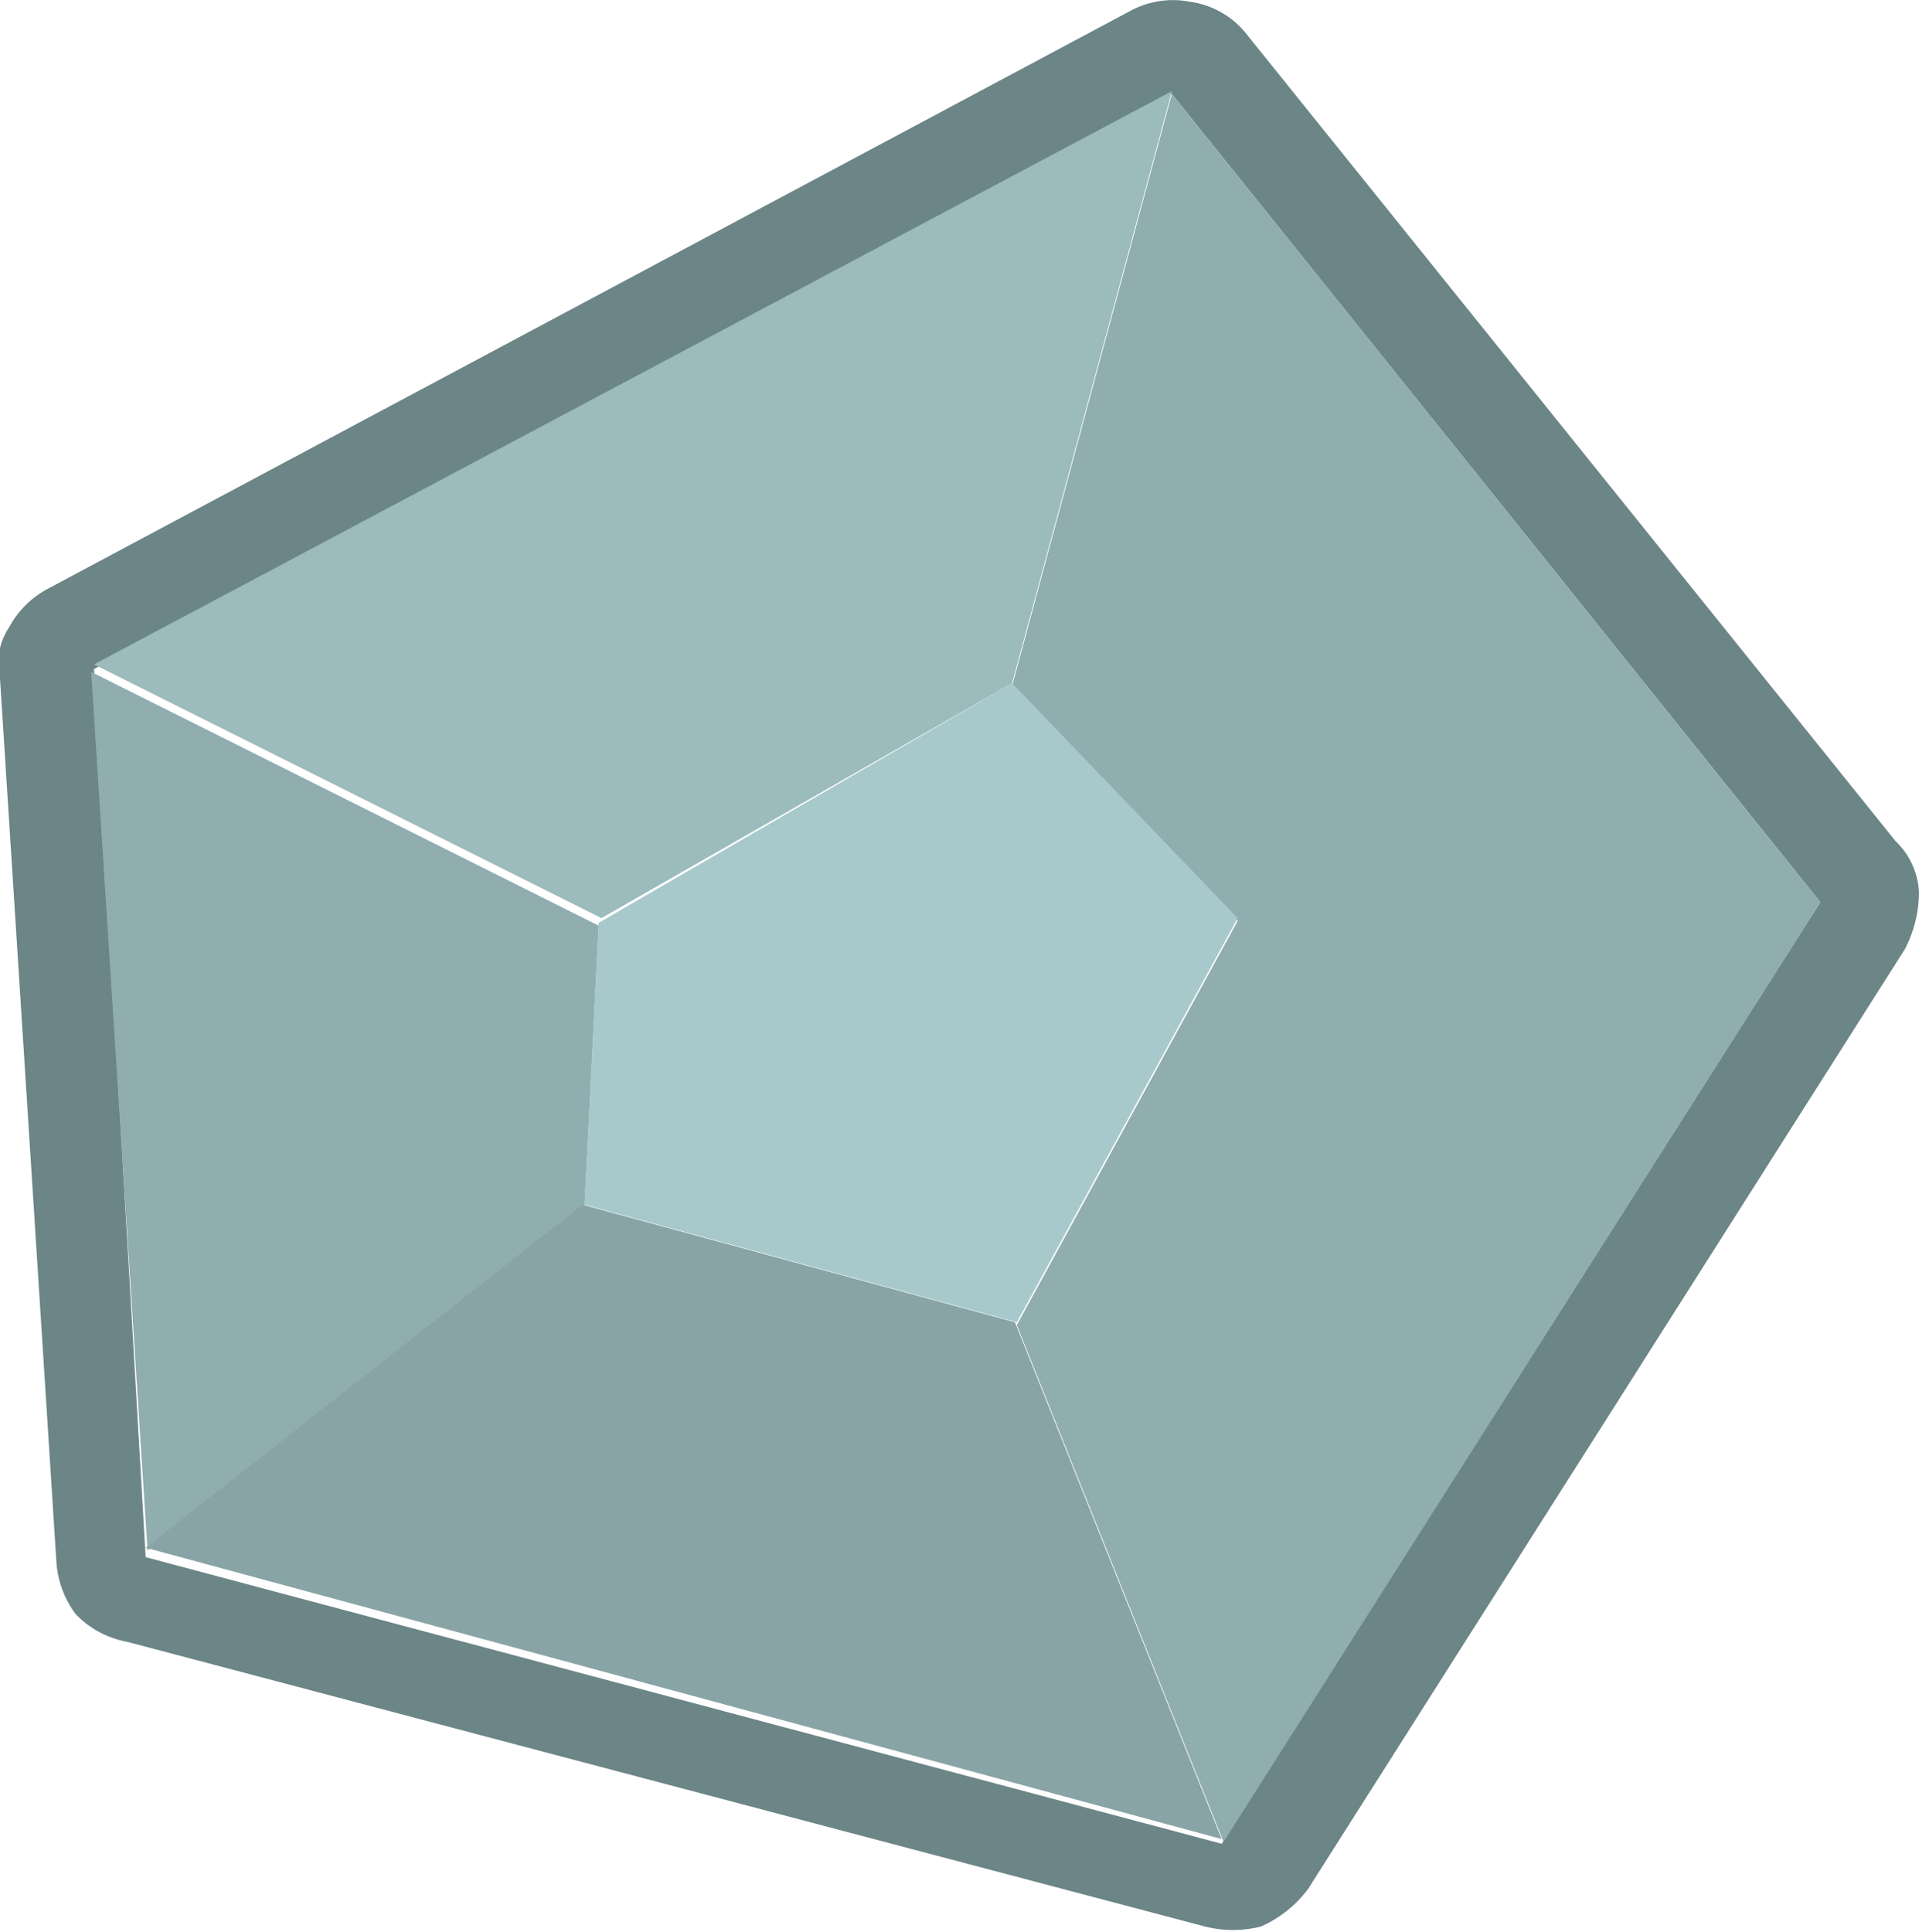 <svg xmlns="http://www.w3.org/2000/svg" viewBox="0 0 40.84 41.11"><defs><style>.cls-1{fill:#6c8587;}.cls-2{fill:#90adaf;}.cls-3{fill:#89a4a6;}.cls-4{fill:#a7c9cb;}.cls-5{fill:#9bbbbd;}</style></defs><g id="Layer_2" data-name="Layer 2"><g id="Layer_1-2" data-name="Layer 1"><g id="Layer0_224_FILL" data-name="Layer0 224 FILL"><path class="cls-1" d="M1,12.54a2,2,0,0,0-.8.8,1.39,1.39,0,0,0-.2,1.1l1.2,18.8a2.1,2.1,0,0,0,.4,1.1,2,2,0,0,0,1.1.6L25.64,41a2.44,2.44,0,0,0,1.2,0,2.54,2.54,0,0,0,1-.8l12.7-20a2.66,2.66,0,0,0,.3-1.2,1.61,1.61,0,0,0-.5-1.1L26.54.74a1.85,1.85,0,0,0-1.2-.7,1.91,1.91,0,0,0-1.3.2L1,12.54m1,1.7L24.94,2l13.8,17.2L26,39.24l-22.9-6.1Z"/><path class="cls-2" d="M3.14,33l9.3-7.3.3-6-10.8-5.4L3.14,33M24.94,2l-3.4,12.6,4.8,5-4.7,8.6,4.4,11,12.7-20Z"/><path class="cls-3" d="M26,39.14l-4.4-11-9.2-2.5-9.3,7.3Z"/><path class="cls-4" d="M21.64,28.14l4.7-8.6-4.8-5-8.8,5.1-.3,6Z"/><path class="cls-5" d="M21.54,14.54l3.4-12.6L2,14.14l10.8,5.4Z"/></g></g></g></svg>